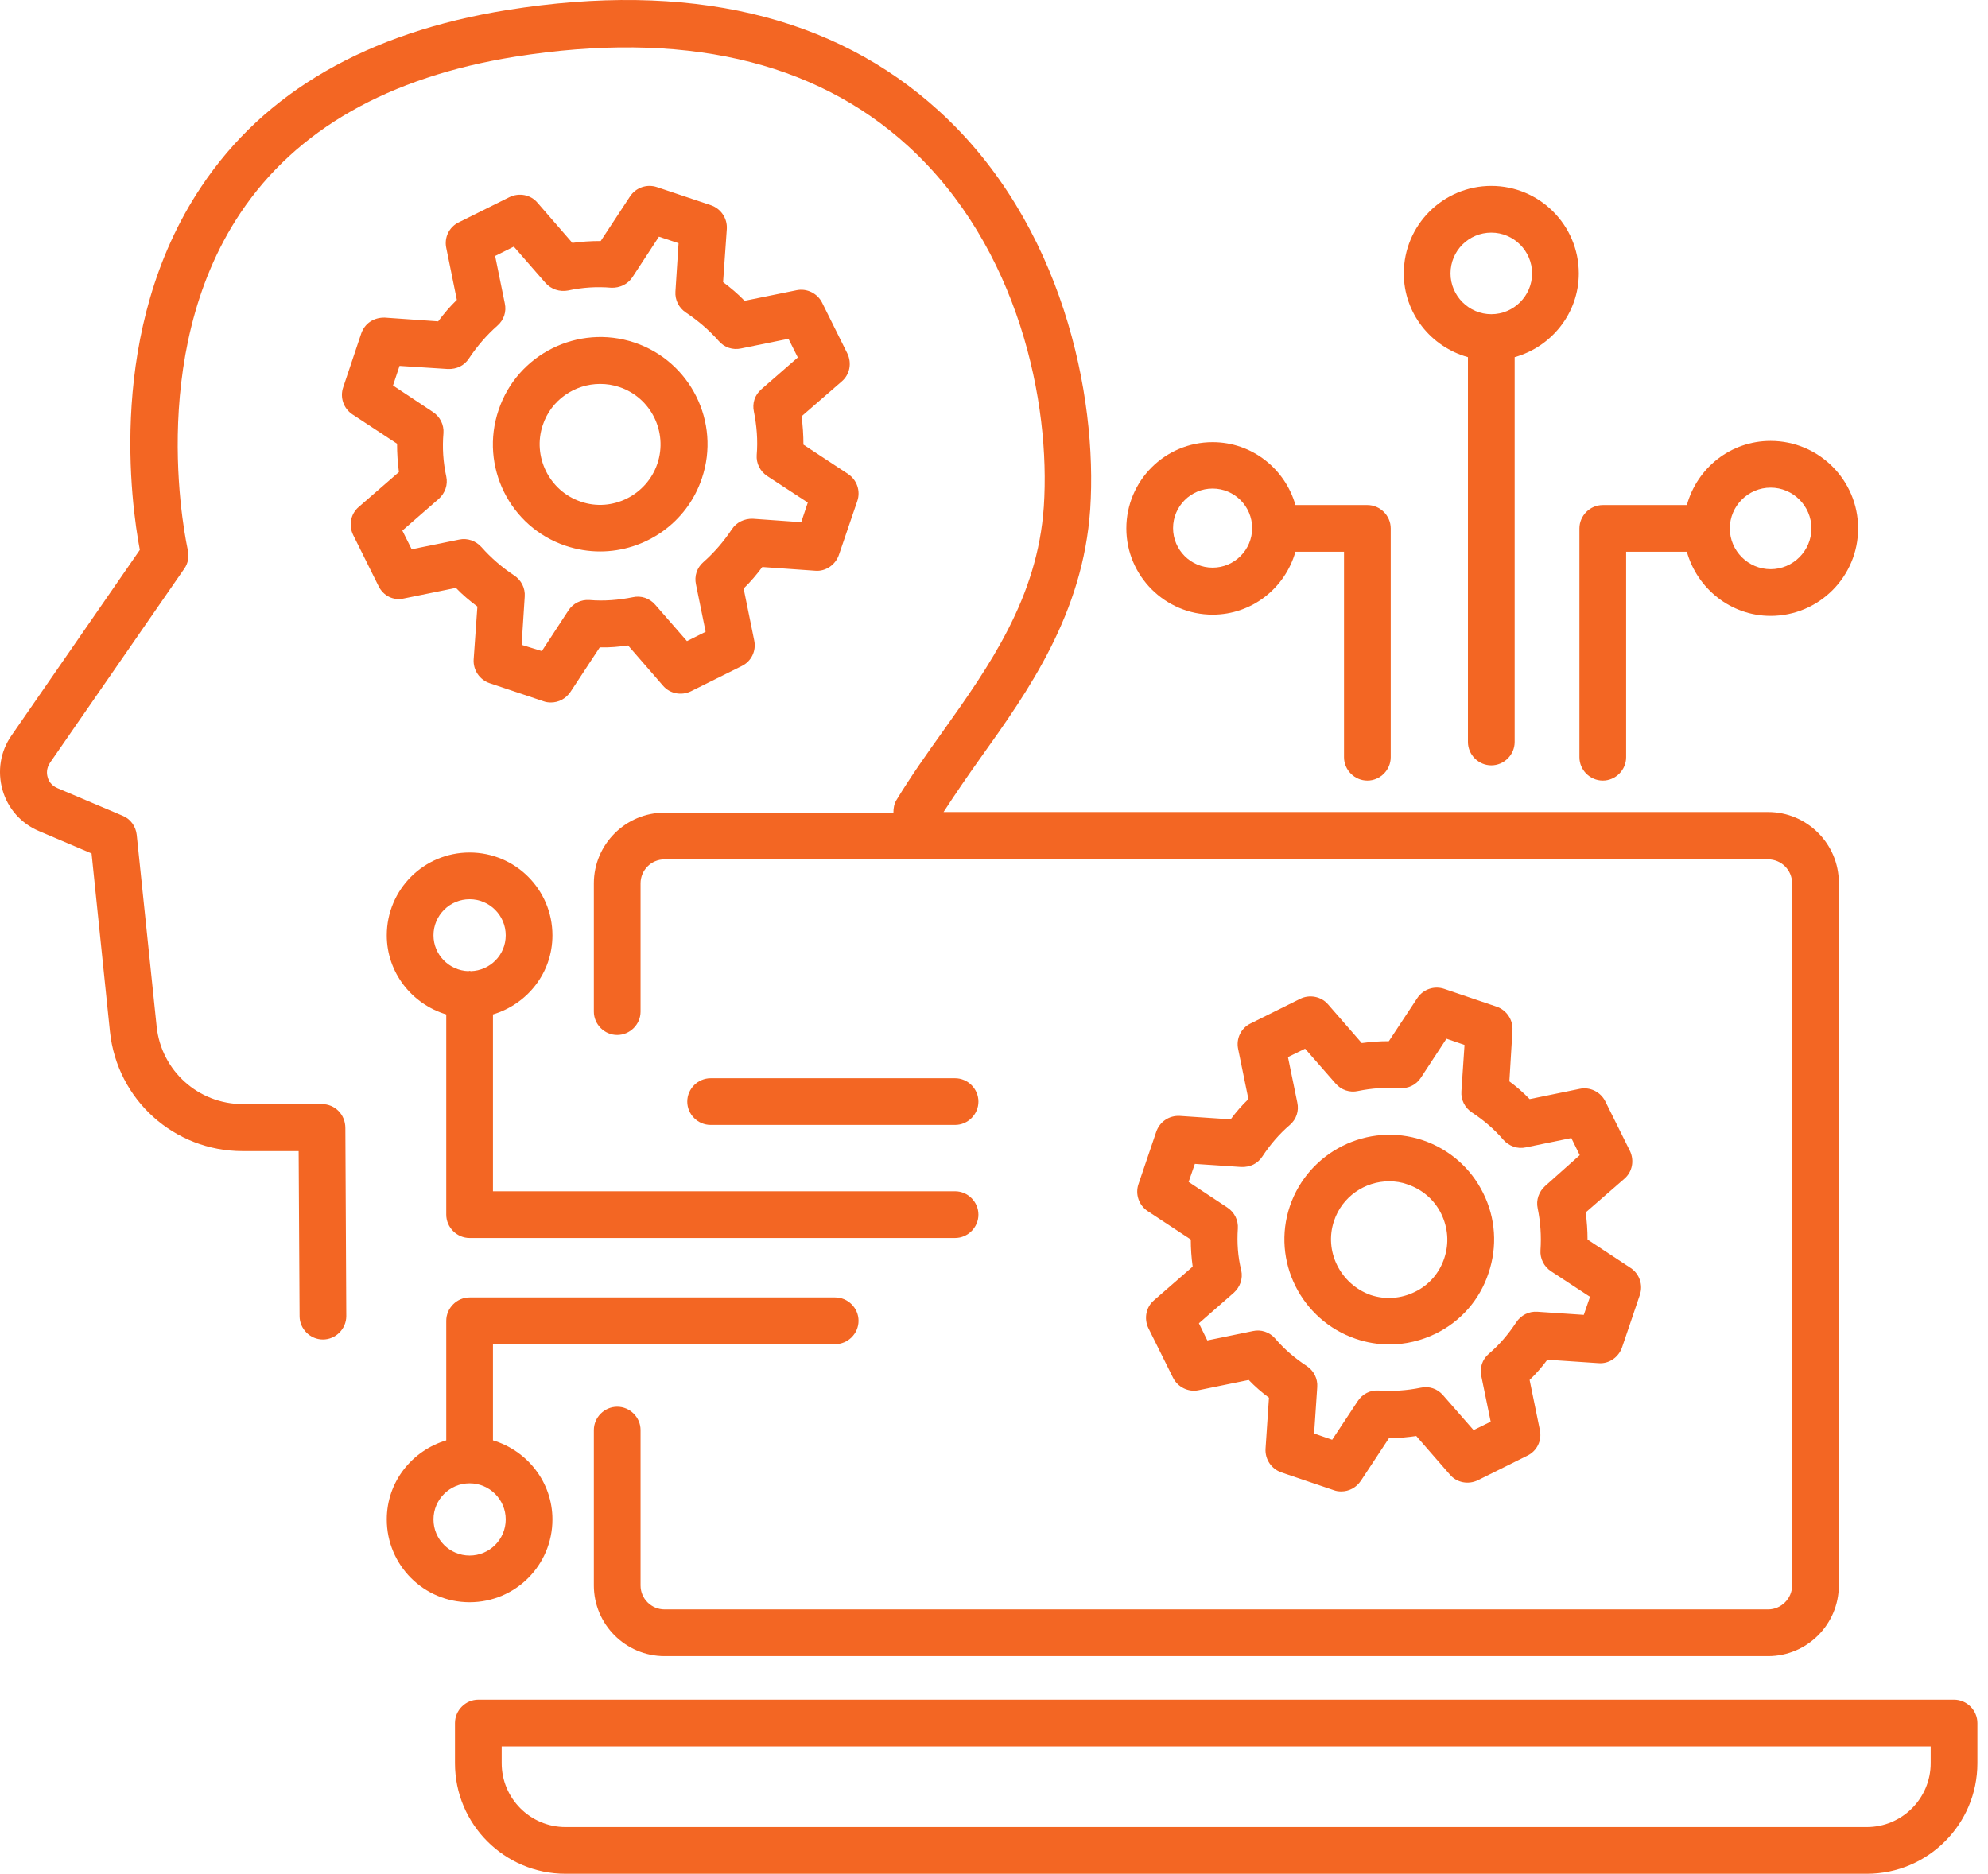 <svg width="157" height="148" viewBox="0 0 157 148" fill="none" xmlns="http://www.w3.org/2000/svg">
<path d="M93.181 88.143C92.321 88.093 91.583 88.61 91.312 89.397L89.911 93.528C89.64 94.315 89.935 95.201 90.648 95.668L94.042 97.906C94.042 98.619 94.091 99.332 94.19 100.045L91.14 102.701C90.501 103.242 90.329 104.152 90.698 104.915L92.64 108.825C93.009 109.562 93.845 109.981 94.657 109.808L98.616 108.997C99.108 109.513 99.649 109.981 100.215 110.399L99.944 114.432C99.895 115.268 100.412 116.03 101.199 116.301L105.33 117.702C105.527 117.776 105.724 117.801 105.92 117.801C106.535 117.801 107.101 117.506 107.47 116.965L109.707 113.571C110.519 113.596 111.134 113.522 111.847 113.423L114.503 116.473C115.044 117.112 115.954 117.284 116.716 116.916L120.626 114.973C121.389 114.604 121.782 113.768 121.61 112.956L120.799 108.997C121.315 108.505 121.782 107.964 122.2 107.398L126.233 107.669C127.07 107.743 127.832 107.202 128.102 106.415L129.504 102.283C129.775 101.496 129.48 100.611 128.766 100.144L125.373 97.906C125.373 97.192 125.324 96.479 125.225 95.766L128.275 93.11C128.914 92.569 129.086 91.659 128.717 90.897L126.774 86.987C126.406 86.249 125.569 85.831 124.758 86.003L120.799 86.815C120.307 86.298 119.766 85.831 119.2 85.413L119.446 81.38C119.495 80.544 118.979 79.781 118.192 79.511L114.06 78.109C113.273 77.838 112.388 78.133 111.921 78.847L109.683 82.24H109.658C108.945 82.24 108.257 82.29 107.543 82.388L104.887 79.338C104.346 78.699 103.412 78.527 102.674 78.896L98.764 80.839C98.001 81.207 97.608 82.044 97.78 82.855L98.592 86.815C98.075 87.306 97.608 87.847 97.19 88.413L93.181 88.143ZM99.698 91.34C100.313 90.405 101.026 89.569 101.863 88.856C102.379 88.413 102.6 87.749 102.453 87.085L101.715 83.495L103.068 82.831L105.478 85.585C105.92 86.101 106.609 86.323 107.248 86.175C108.33 85.954 109.412 85.88 110.544 85.954C111.257 85.978 111.847 85.683 112.216 85.118L114.232 82.044L115.659 82.535L115.413 86.2C115.364 86.864 115.683 87.503 116.249 87.872C117.184 88.487 118.02 89.2 118.733 90.036C119.175 90.528 119.839 90.774 120.503 90.626L124.094 89.889L124.758 91.241L122.028 93.676C121.536 94.118 121.29 94.782 121.438 95.447C121.659 96.528 121.733 97.635 121.659 98.742C121.61 99.406 121.93 100.045 122.495 100.414L125.569 102.431L125.078 103.857L121.413 103.611C120.749 103.562 120.11 103.882 119.741 104.447C119.126 105.382 118.413 106.218 117.577 106.931C117.061 107.374 116.839 108.038 116.987 108.702L117.725 112.292L116.372 112.956L113.962 110.202C113.519 109.685 112.855 109.464 112.191 109.612C111.109 109.833 110.003 109.907 108.896 109.833C108.207 109.784 107.593 110.103 107.224 110.669L105.207 113.719L103.781 113.227L104.027 109.562C104.076 108.898 103.756 108.259 103.19 107.89C102.256 107.275 101.42 106.562 100.707 105.726C100.264 105.21 99.575 104.988 98.936 105.136L95.346 105.874L94.682 104.521L97.436 102.111C97.928 101.668 98.174 101.004 98.026 100.34C97.756 99.258 97.682 98.152 97.756 97.045C97.805 96.381 97.485 95.742 96.919 95.373L93.87 93.356L94.362 91.93L98.026 92.176C98.739 92.2 99.329 91.905 99.698 91.34Z" fill="#F36623"/>
<path d="M107.077 105.75C107.937 106.045 108.847 106.193 109.733 106.193C110.987 106.193 112.241 105.898 113.397 105.332C115.389 104.348 116.864 102.652 117.553 100.561C118.266 98.471 118.119 96.208 117.135 94.241C116.151 92.249 114.454 90.773 112.364 90.06C108.036 88.609 103.339 90.946 101.863 95.274C100.412 99.578 102.748 104.275 107.077 105.75ZM105.355 96.43C105.995 94.512 107.79 93.306 109.708 93.306C110.2 93.306 110.692 93.38 111.159 93.552C112.315 93.946 113.274 94.757 113.815 95.864C114.356 96.971 114.454 98.2 114.061 99.381C113.667 100.561 112.856 101.496 111.749 102.037C110.643 102.578 109.413 102.676 108.232 102.283C105.847 101.422 104.544 98.815 105.355 96.43Z" fill="#F36623"/>
<path d="M31.898 47.27L36.005 46.434C36.521 46.975 37.111 47.467 37.701 47.91L37.406 52.09C37.357 52.926 37.873 53.689 38.66 53.959L42.915 55.386C43.112 55.459 43.308 55.484 43.505 55.484C44.12 55.484 44.686 55.189 45.054 54.648L47.366 51.131C48.178 51.156 48.866 51.082 49.604 50.984L52.358 54.156C52.899 54.795 53.809 54.968 54.572 54.599L58.58 52.607C59.343 52.238 59.736 51.402 59.564 50.59L58.728 46.483C59.269 45.967 59.761 45.377 60.203 44.786L64.384 45.081C65.195 45.155 65.983 44.614 66.253 43.827L67.704 39.573C67.974 38.786 67.679 37.901 66.966 37.433L63.45 35.121C63.45 34.359 63.4 33.621 63.302 32.884L66.474 30.129C67.114 29.588 67.286 28.678 66.917 27.916L64.925 23.907C64.556 23.17 63.72 22.752 62.908 22.924L58.801 23.76C58.285 23.219 57.695 22.727 57.105 22.284L57.4 18.079C57.449 17.243 56.932 16.481 56.146 16.21L51.891 14.784C51.104 14.513 50.219 14.808 49.752 15.521L47.44 19.038C47.415 19.038 47.415 19.038 47.391 19.038C46.653 19.038 45.915 19.087 45.202 19.186L42.448 16.013C41.907 15.374 40.997 15.202 40.234 15.571L36.226 17.563C35.464 17.931 35.07 18.768 35.242 19.579L36.078 23.686C35.537 24.203 35.045 24.793 34.603 25.383L30.397 25.088C29.512 25.063 28.799 25.555 28.528 26.342L27.102 30.597C26.832 31.384 27.127 32.269 27.84 32.736L31.357 35.048C31.357 35.81 31.406 36.548 31.504 37.286L28.332 40.04C27.692 40.581 27.52 41.491 27.889 42.253L29.881 46.262C30.25 47.049 31.061 47.467 31.898 47.27ZM31.037 30.449L31.553 28.9L35.365 29.146C36.078 29.17 36.669 28.875 37.037 28.309C37.677 27.35 38.414 26.49 39.275 25.727C39.792 25.285 40.013 24.621 39.865 23.957L39.103 20.219L40.579 19.481L43.087 22.358C43.53 22.85 44.194 23.071 44.858 22.948C45.989 22.702 47.12 22.629 48.276 22.727C48.94 22.752 49.579 22.456 49.948 21.891L52.039 18.694L53.588 19.21L53.342 23.022C53.293 23.686 53.613 24.326 54.178 24.694C55.137 25.334 55.998 26.072 56.76 26.932C57.203 27.449 57.867 27.67 58.531 27.523L62.269 26.76L63.007 28.236L60.13 30.744C59.613 31.187 59.392 31.851 59.539 32.515C59.761 33.621 59.859 34.777 59.761 35.933C59.711 36.597 60.031 37.236 60.597 37.605L63.794 39.696L63.277 41.245L59.465 40.974C58.801 40.95 58.162 41.245 57.793 41.811C57.154 42.77 56.416 43.63 55.555 44.393C55.039 44.836 54.818 45.499 54.965 46.163L55.727 49.901L54.252 50.639L51.743 47.762C51.301 47.245 50.612 47.024 49.973 47.172C48.866 47.393 47.71 47.492 46.555 47.393C45.866 47.344 45.251 47.664 44.882 48.229L42.792 51.426L41.194 50.934L41.439 47.123C41.489 46.459 41.169 45.819 40.603 45.45C39.644 44.811 38.783 44.073 38.021 43.212C37.578 42.721 36.914 42.475 36.25 42.622L32.512 43.385L31.775 41.909L34.652 39.401C35.144 38.958 35.39 38.294 35.242 37.63C34.996 36.499 34.922 35.367 35.021 34.212C35.07 33.548 34.75 32.908 34.185 32.539L31.037 30.449Z" fill="#F36623"/>
<path d="M44.685 43.114C45.571 43.409 46.481 43.557 47.391 43.557C50.932 43.557 54.252 41.319 55.432 37.778C56.932 33.351 54.522 28.531 50.096 27.055C45.669 25.58 40.849 27.965 39.373 32.392C37.873 36.818 40.259 41.638 44.685 43.114ZM42.866 33.572C43.529 31.58 45.399 30.326 47.391 30.326C47.907 30.326 48.399 30.4 48.915 30.572C51.424 31.408 52.752 34.138 51.916 36.622C51.079 39.105 48.35 40.483 45.866 39.622C43.382 38.786 42.029 36.056 42.866 33.572Z" fill="#F36623"/>
<path d="M25.43 87.208H19.183C15.667 87.208 12.74 84.576 12.371 81.084L10.797 65.936C10.724 65.272 10.306 64.681 9.691 64.435L4.526 62.247C4.01 62.025 3.813 61.607 3.764 61.386C3.69 61.14 3.641 60.697 3.961 60.23L14.56 44.909C14.855 44.491 14.954 43.95 14.831 43.434C14.806 43.286 11.363 28.211 18.987 16.825C23.389 10.234 30.693 6.078 40.677 4.479C53.834 2.389 64.261 4.75 71.688 11.513C80.492 19.53 82.976 31.875 82.435 40.015C81.943 47.221 78.131 52.607 74.442 57.795C73.188 59.542 71.909 61.361 70.803 63.181C70.606 63.501 70.557 63.845 70.557 64.189H52.481C49.407 64.189 46.899 66.698 46.899 69.772V79.904C46.899 80.912 47.735 81.748 48.743 81.748C49.752 81.748 50.588 80.912 50.588 79.904V69.772C50.588 68.739 51.424 67.878 52.481 67.878H139.636C140.669 67.878 141.53 68.715 141.53 69.772V125.228C141.53 126.26 140.669 127.121 139.636 127.121H52.481C51.449 127.121 50.588 126.285 50.588 125.228V112.956C50.588 111.948 49.752 111.112 48.743 111.112C47.735 111.112 46.899 111.948 46.899 112.956V125.228C46.899 128.302 49.407 130.81 52.481 130.81H139.636C142.71 130.81 145.219 128.302 145.219 125.228V69.723C145.219 66.649 142.71 64.14 139.636 64.14H74.516C75.426 62.739 76.385 61.337 77.418 59.886C81.23 54.549 85.533 48.475 86.099 40.212C86.689 31.261 83.91 17.636 74.147 8.759C65.835 1.184 54.35 -1.496 40.062 0.791C29.02 2.561 20.88 7.258 15.888 14.759C8.363 26.022 10.379 39.892 11.043 43.434L0.911 58.091C0.026 59.345 -0.22 60.919 0.198 62.394C0.616 63.87 1.674 65.05 3.075 65.641L7.232 67.411L8.683 81.478C9.248 86.864 13.748 90.921 19.159 90.921H23.585L23.659 103.955C23.659 104.964 24.495 105.8 25.504 105.8C26.512 105.8 27.348 104.964 27.348 103.955L27.274 89.102C27.274 88.019 26.438 87.208 25.43 87.208Z" fill="#F36623"/>
<path d="M154.318 134.253H37.775C36.767 134.253 35.931 135.089 35.931 136.097V139.27C35.931 144.09 39.841 148 44.661 148H147.432C152.252 148 156.162 144.09 156.162 139.27V136.097C156.162 135.089 155.326 134.253 154.318 134.253ZM152.473 139.27C152.473 142.049 150.211 144.311 147.432 144.311H44.661C41.882 144.311 39.62 142.049 39.62 139.27V137.942H152.473V139.27Z" fill="#F36623"/>
<path d="M126.578 61.656C127.586 61.656 128.422 60.82 128.422 59.812V43.581H133.218C134.029 46.483 136.685 48.647 139.833 48.647C143.645 48.647 146.743 45.548 146.743 41.737C146.743 37.925 143.645 34.826 139.833 34.826C136.661 34.826 134.029 36.966 133.218 39.892H126.578C125.57 39.892 124.733 40.728 124.733 41.737V59.812C124.733 60.82 125.57 61.656 126.578 61.656ZM139.833 38.515C141.604 38.515 143.055 39.966 143.055 41.737C143.055 43.507 141.604 44.958 139.833 44.958C138.062 44.958 136.611 43.507 136.611 41.737C136.611 39.966 138.062 38.515 139.833 38.515Z" fill="#F36623"/>
<path d="M75.426 88.855C76.434 88.855 77.27 88.019 77.27 87.011C77.27 86.003 76.434 85.166 75.426 85.166H56.121C55.112 85.166 54.276 86.003 54.276 87.011C54.276 88.019 55.112 88.855 56.121 88.855H75.426Z" fill="#F36623"/>
<path d="M37.087 97.783H75.426C76.434 97.783 77.27 96.947 77.27 95.938C77.27 94.93 76.434 94.094 75.426 94.094H38.931V80.125C41.636 79.314 43.628 76.855 43.628 73.879C43.628 70.264 40.702 67.337 37.087 67.337C33.471 67.337 30.545 70.264 30.545 73.879C30.545 76.83 32.537 79.314 35.242 80.125V95.938C35.242 96.947 36.078 97.783 37.087 97.783ZM34.234 73.879C34.234 72.305 35.513 71.026 37.087 71.026C38.66 71.026 39.939 72.305 39.939 73.879C39.939 75.428 38.71 76.658 37.185 76.707C37.16 76.707 37.136 76.683 37.087 76.683C37.037 76.683 37.013 76.707 36.988 76.707C35.463 76.658 34.234 75.404 34.234 73.879Z" fill="#F36623"/>
<path d="M43.628 120.014C43.628 117.063 41.636 114.579 38.931 113.767V106.168H65.958C66.966 106.168 67.802 105.332 67.802 104.324C67.802 103.316 66.966 102.479 65.958 102.479H37.087C36.078 102.479 35.242 103.316 35.242 104.324V113.767C32.537 114.579 30.545 117.038 30.545 120.014C30.545 123.629 33.471 126.555 37.087 126.555C40.702 126.555 43.628 123.629 43.628 120.014ZM34.234 120.014C34.234 118.44 35.513 117.161 37.087 117.161C38.66 117.161 39.939 118.44 39.939 120.014C39.939 121.588 38.66 122.866 37.087 122.866C35.513 122.866 34.234 121.588 34.234 120.014Z" fill="#F36623"/>
<path d="M115.929 28.211V58.607C115.929 59.616 116.765 60.452 117.774 60.452C118.782 60.452 119.618 59.616 119.618 58.607V28.211C122.52 27.4 124.684 24.744 124.684 21.596C124.684 17.784 121.586 14.685 117.774 14.685C113.962 14.685 110.863 17.784 110.863 21.596C110.863 24.744 113.003 27.4 115.929 28.211ZM117.774 18.374C119.544 18.374 120.995 19.825 120.995 21.596C120.995 23.367 119.544 24.818 117.774 24.818C116.003 24.818 114.552 23.367 114.552 21.596C114.552 19.801 116.003 18.374 117.774 18.374Z" fill="#F36623"/>
<path d="M95.764 48.549C98.887 48.549 101.494 46.434 102.306 43.581H106.142V59.812C106.142 60.821 106.978 61.657 107.987 61.657C108.995 61.657 109.831 60.821 109.831 59.812V41.737C109.831 40.729 108.995 39.892 107.987 39.892H102.306C101.494 37.04 98.887 34.925 95.764 34.925C92.002 34.925 88.952 37.974 88.952 41.737C88.952 45.499 92.026 48.549 95.764 48.549ZM95.764 38.589C97.486 38.589 98.887 39.991 98.887 41.712C98.887 43.434 97.486 44.836 95.764 44.836C94.043 44.836 92.641 43.434 92.641 41.712C92.641 39.991 94.043 38.589 95.764 38.589Z" fill="#F36623"/>
</svg>
